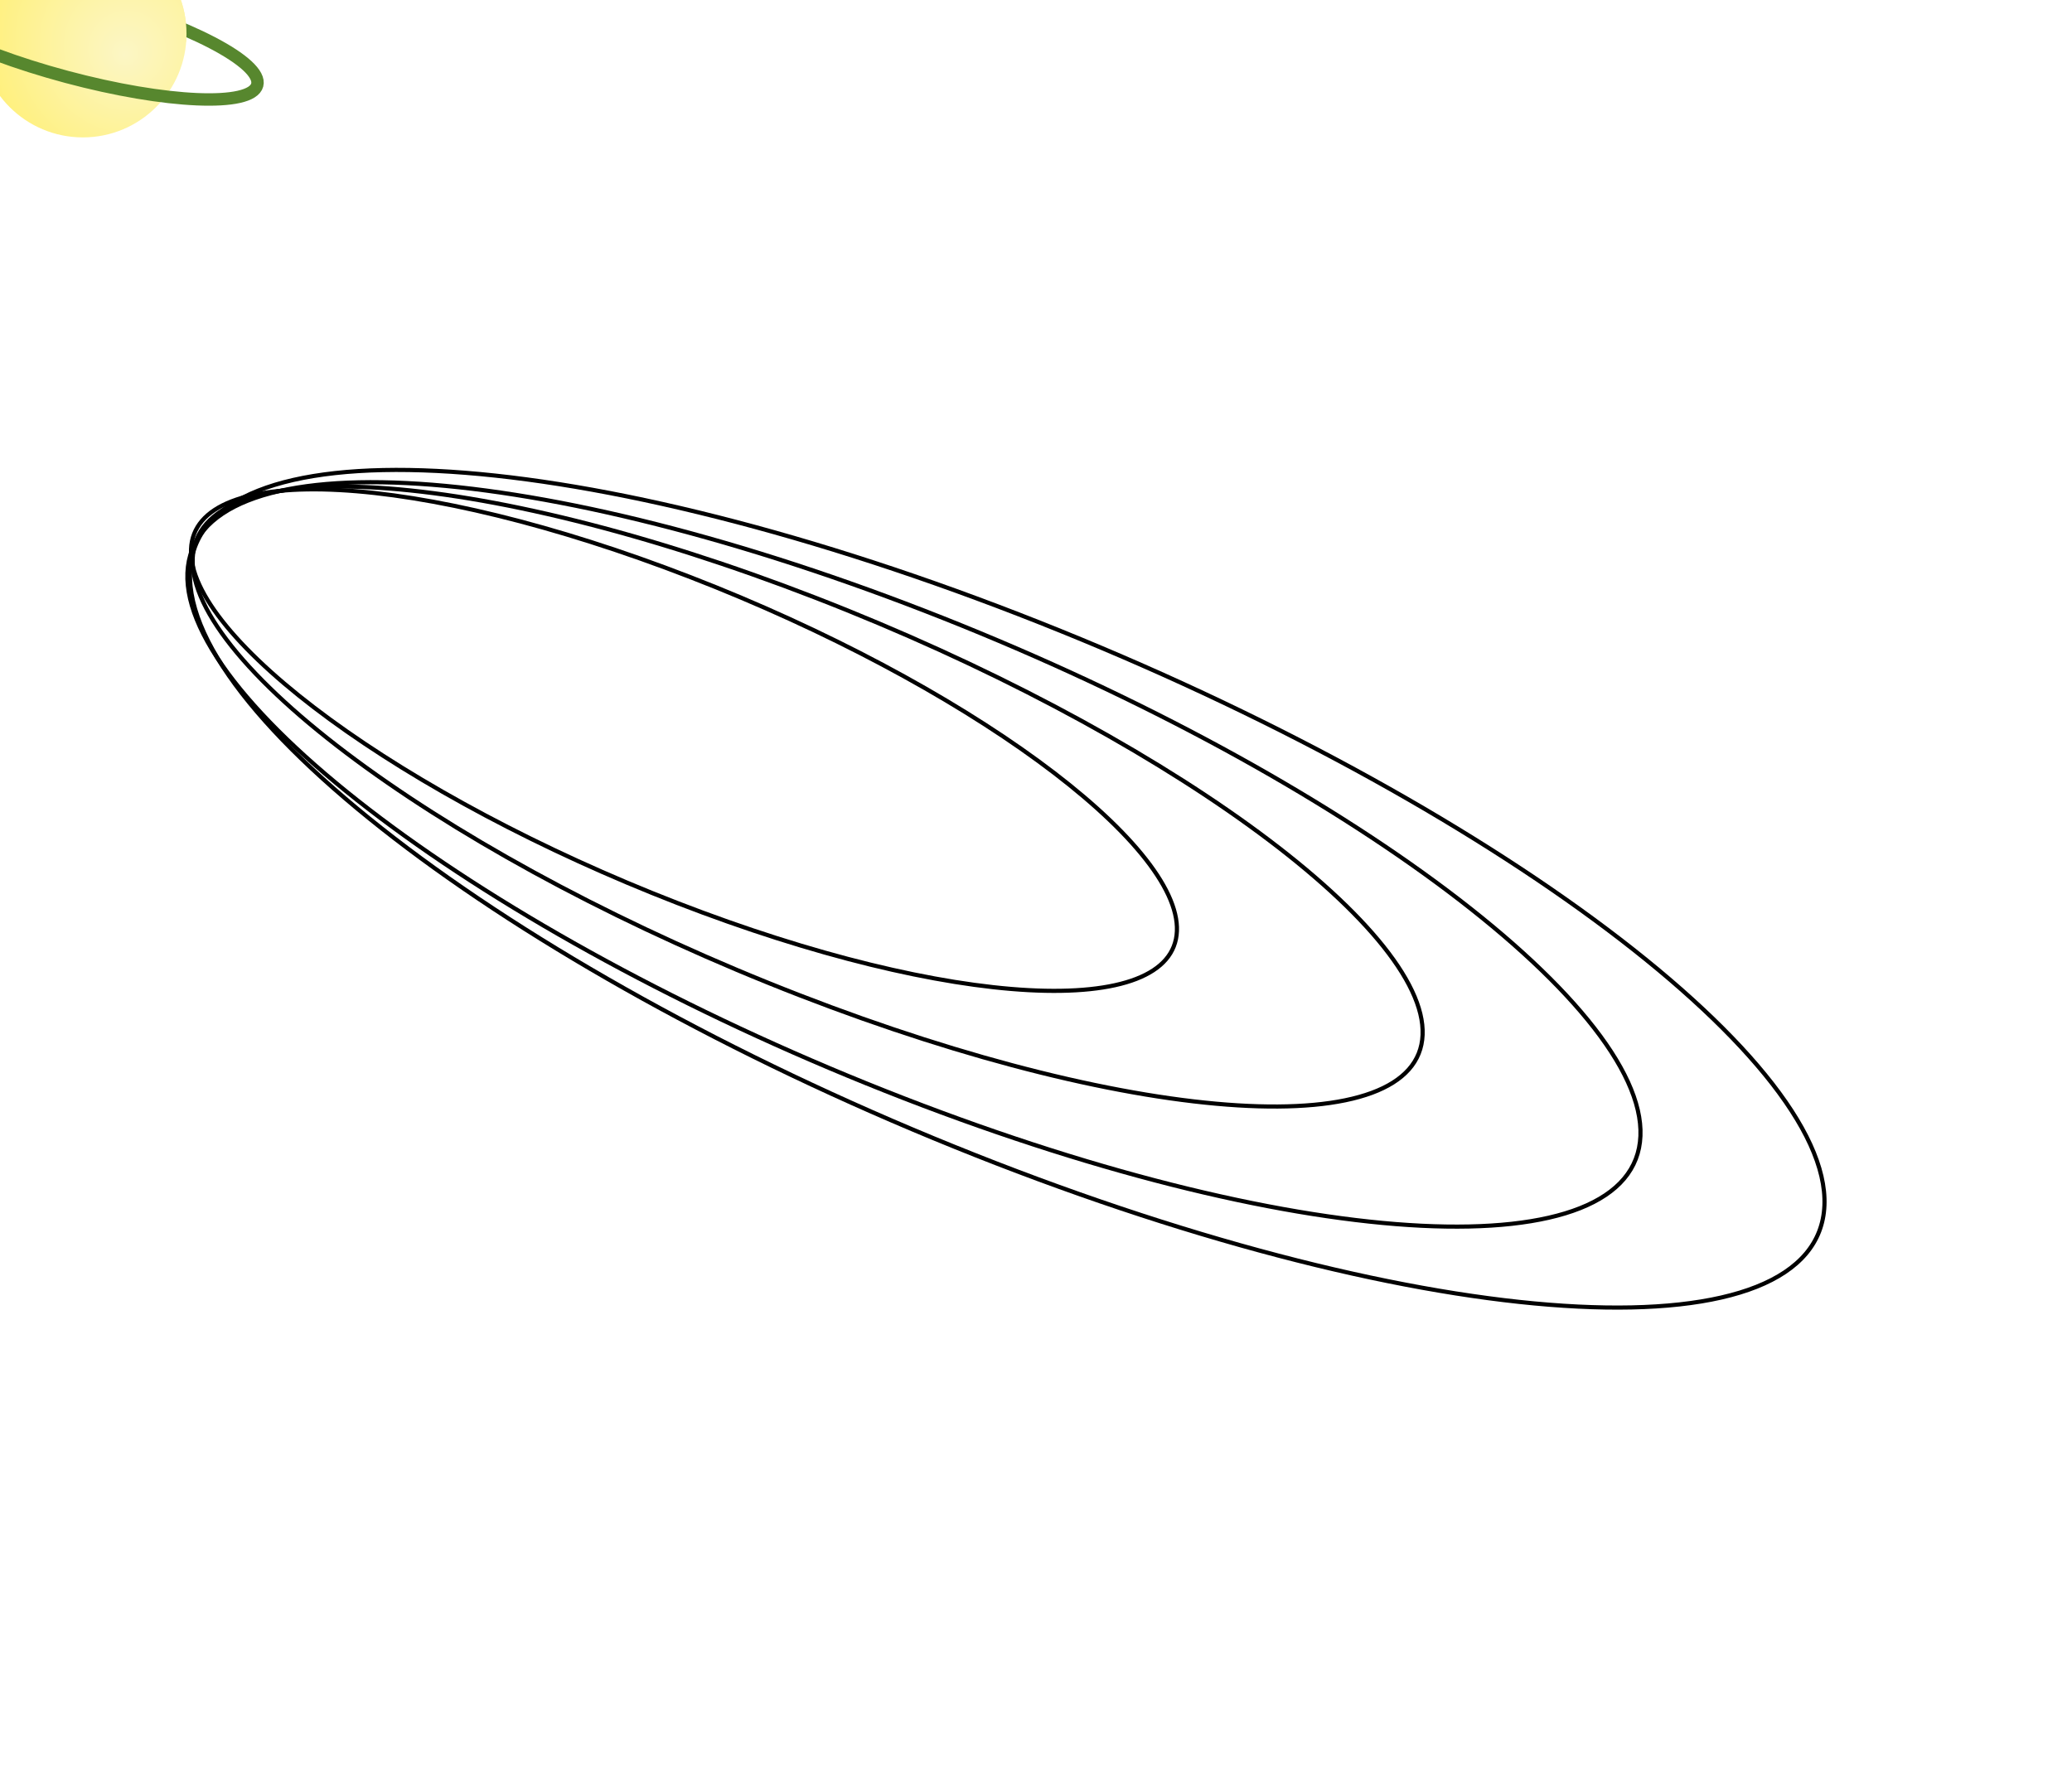 <svg width="481" height="413" viewBox="-20 0 500 413" fill="none" xmlns="http://www.w3.org/2000/svg">

<path id="orbit1" d="M26.1 124.371C26.316 119.108 29.725 115.242 35.913 112.841C42.09 110.444 50.955 109.543 61.882 110.128C83.73 111.298 113.718 118.4 146.661 131.17C179.603 143.94 209.227 159.947 230.487 175.488C241.12 183.261 249.635 190.899 255.426 197.936C261.227 204.984 264.218 211.331 264.003 216.594C263.787 221.857 260.378 225.723 254.191 228.124C248.013 230.522 239.148 231.422 228.221 230.837C206.373 229.667 176.385 222.565 143.443 209.795C110.5 197.025 80.877 181.018 59.616 165.477C48.983 157.704 40.468 150.066 34.677 143.029C28.876 135.981 25.885 129.634 26.1 124.371Z" stroke="black" filter="url(#shadow)" />
<path id="orbit2" d="M26.501 126.578C26.765 120.127 31.039 115.441 38.761 112.582C46.471 109.727 57.53 108.731 71.154 109.566C98.396 111.237 135.785 120.225 176.86 136.147C217.934 152.07 254.88 171.898 281.405 191.071C294.671 200.659 305.304 210.065 312.544 218.715C319.794 227.378 323.556 235.179 323.292 241.63C323.028 248.081 318.755 252.767 311.033 255.626C303.323 258.481 292.263 259.478 278.64 258.642C251.398 256.972 214.008 247.983 172.934 232.061C131.86 216.138 94.914 196.31 68.388 177.138C55.123 167.549 44.489 158.144 37.25 149.493C30 140.83 26.237 133.029 26.501 126.578Z" stroke="black" filter="url(#shadow)" />
<path id="orbit3" d="M25.231 130.112C25.557 122.147 30.652 116.321 39.786 112.688C48.912 109.058 61.989 107.651 78.088 108.444C110.281 110.03 154.448 120.405 202.955 139.209C251.461 158.013 295.085 181.67 326.4 204.703C342.06 216.221 354.616 227.565 363.164 238.046C371.72 248.537 376.186 258.069 375.86 266.035C375.534 274 370.439 279.825 361.305 283.459C352.179 287.089 339.102 288.496 323.003 287.703C290.81 286.117 246.643 275.741 198.136 256.937C149.63 238.134 106.006 214.477 74.691 191.444C59.031 179.926 46.475 168.582 37.928 158.101C29.371 147.609 24.905 138.077 25.231 130.112Z" stroke="black" filter="url(#shadow)" />
<path id="orbit4" d="M25.865 129.918C26.233 120.932 31.98 114.372 42.258 110.284C52.527 106.199 67.239 104.617 85.345 105.509C121.552 107.292 171.224 118.962 225.773 140.108C280.323 161.254 329.383 187.859 364.603 213.764C382.215 226.719 396.341 239.48 405.96 251.274C415.587 263.079 420.626 273.82 420.259 282.806C419.891 291.792 414.144 298.352 403.866 302.44C393.597 306.525 378.884 308.107 360.778 307.215C324.571 305.431 274.899 293.762 220.35 272.616C165.801 251.47 116.74 224.865 81.52 198.96C63.908 186.005 49.782 173.244 40.163 161.45C30.536 149.645 25.497 138.904 25.865 129.918Z" stroke="black" filter="url(#shadow)" />

<defs>
    <filter id="shadow" x="-50%" y="-50%" width="200%" height="200%">
      <feDropShadow dx="-4" dy="2" stdDeviation="3" flood-color="black" flood-opacity="0.5" />
    </filter>

    <radialGradient id="planetGradient1" cx="75%" cy="50%" r="75%" fx="70%" fy="60%">
      <stop offset="0%" stop-color="#FFF0D1" />
      <stop offset="100%" stop-color="#cc6600" />
    </radialGradient>

    <radialGradient id="planetGradient2" cx="75%" cy="50%" r="75%" fx="70%" fy="60%">
      <stop offset="0%" stop-color="#FFF0D1" />
      <stop offset="100%" stop-color="#F1C46A" />
    </radialGradient>

    <radialGradient id="planetGradient3" cx="75%" cy="50%" r="75%" fx="70%" fy="60%">
      <stop offset="0%" stop-color="#9EDAFF" />
      <stop offset="100%" stop-color="#214570" />
    </radialGradient>

    <radialGradient id="planetGradient4" cx="75%" cy="50%" r="75%" fx="70%" fy="60%">
      <stop offset="0%" stop-color="#fcf6c5" />
      <stop offset="100%" stop-color="#fff07a" />
    </radialGradient>

    <filter id="shadow1" x="-50%" y="-50%" width="200%" height="200%">
      <feDropShadow dx="-2" dy="2" stdDeviation="3" flood-color="black" flood-opacity="0.5" />
    </filter>

    <filter id="shadow2" x="-50%" y="-50%" width="200%" height="200%">
      <feDropShadow dx="-1" dy="1" stdDeviation="1" flood-color="grey" />
    </filter>

    <clipPath id="halfCircleClip">
      <rect width="50.012" height="27" />
    </clipPath>
</defs>

<circle r="12" fill="url(#planetGradient1)" filter="url(#shadow1)" >
    <animateMotion repeatCount="indefinite" dur="5s">
      <mpath href="#orbit1"/>
    </animateMotion>
    
    <animateTransform
      attributeName="transform"
      type="scale"
      values="1;1.4;1"
      keyTimes="0;0.5;1"
      dur="5s"
      repeatCount="indefinite" />
</circle>

<circle r="15.913" fill="url(#planetGradient2)" filter="url(#shadow1)" >
    <animateMotion repeatCount="indefinite" dur="6s">
      <mpath href="#orbit2"/>
    </animateMotion>

    <animateTransform
      attributeName="transform"
      type="scale"
      values=".9;1.1;.9"
      keyTimes="0;0.5;1"
      dur="6s"
      repeatCount="indefinite" />
</circle>

<circle r="15.913" fill="url(#planetGradient3)" filter="url(#shadow1)" >
    <animateMotion repeatCount="indefinite" dur="6.5s">
      <mpath href="#orbit3"/>
    </animateMotion>

    <animateTransform
    attributeName="transform"
    type="scale"
    values=".9;1.1;.9"
    keyTimes="0;0.5;1"
    dur="6.5s"
    repeatCount="indefinite" />
</circle>

<g filter="url(#shadow1)" >
    <animateMotion repeatCount="indefinite" dur="7s">
      <mpath href="#orbit4"/>
    </animateMotion>


    <animateTransform
      attributeName="transform"
      type="scale"
      values=".8;1.2;.8"
      keyTimes="0;0.5;1"
      dur="7s"
      repeatCount="indefinite" />

    <circle r="25.006" fill="url(#planetGradient4)"/>
    <ellipse cx="-20" cy="15" rx="45" ry="10" stroke="#57872E" stroke-width="3" fill="none" transform="rotate(15 60 100) translate(-5, 5)"  filter="url(#shadow2)" />
    <circle cx="25.006" cy="25.006" r="25.006" fill="url(#planetGradient4)" clip-path="url(#halfCircleClip)" transform="translate(-25.006, -25.006)" />
</g>

</svg>
